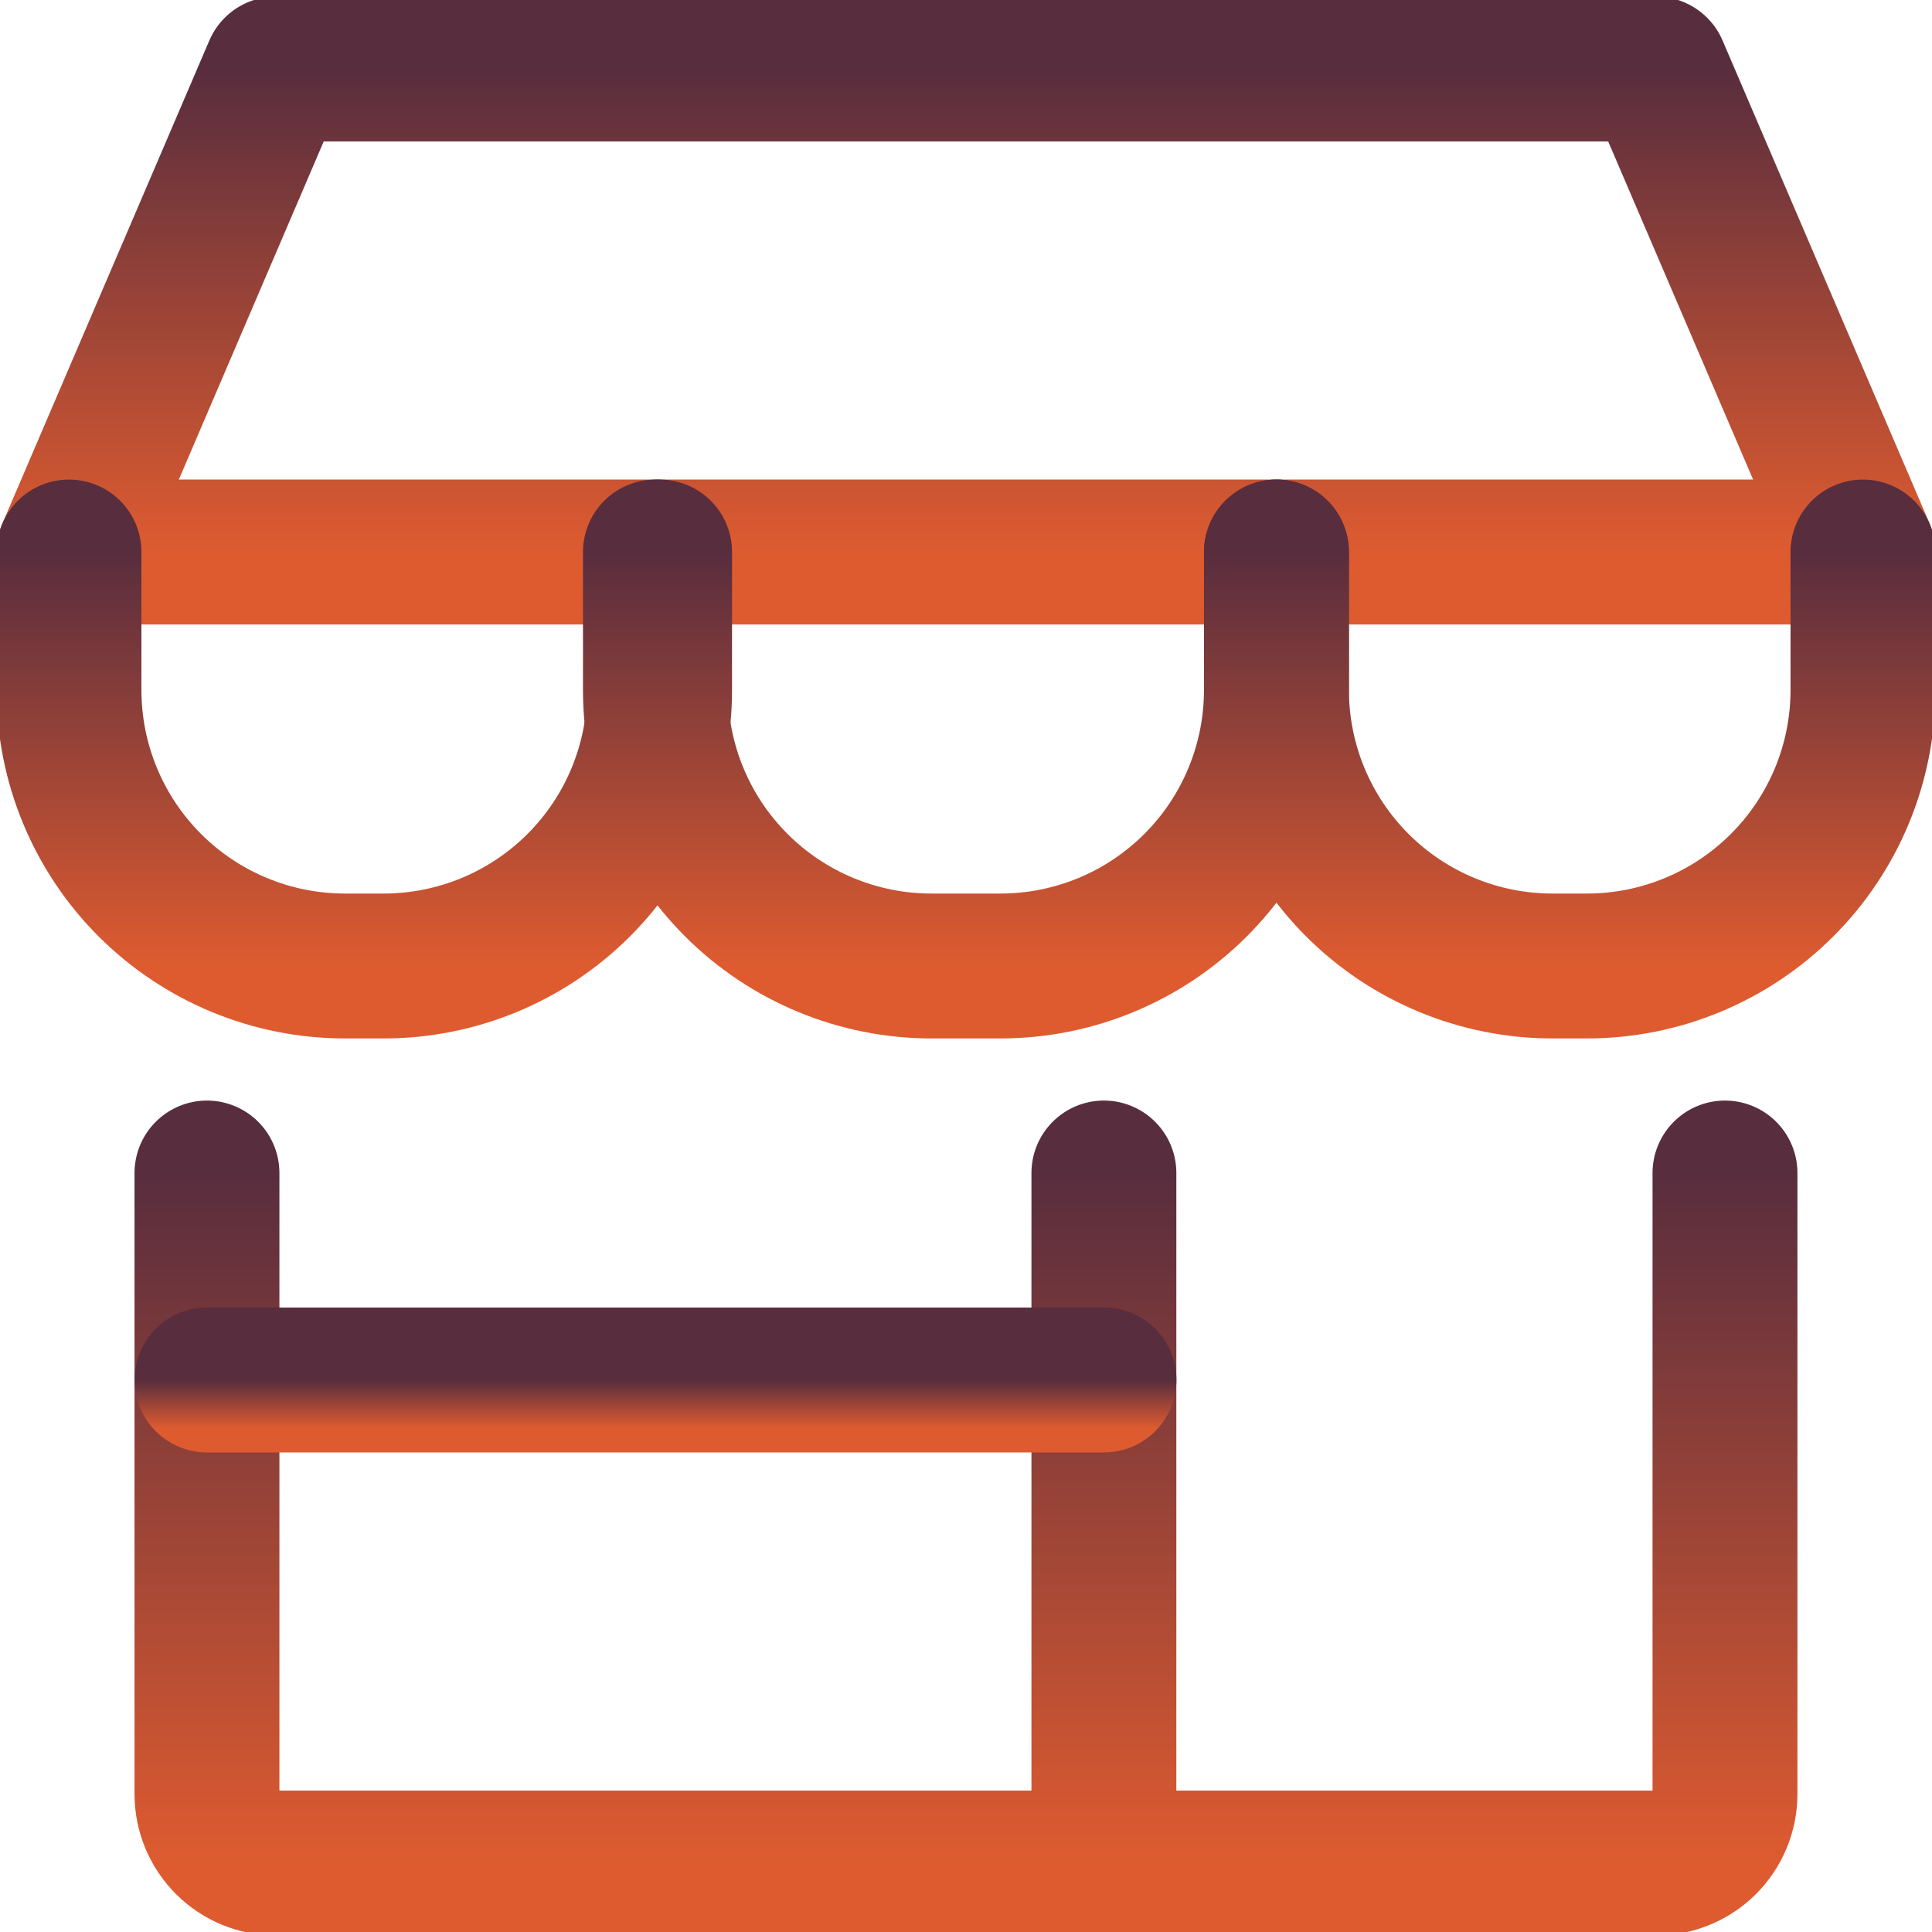 <svg width="40" height="40" viewBox="0 0 40 40" fill="none" xmlns="http://www.w3.org/2000/svg">
<g clip-path="url(#clip0_975_1512)">
<path d="M4.285 24.286V37.143C4.285 37.522 4.436 37.886 4.704 38.154C4.971 38.421 5.335 38.572 5.714 38.572H34.285C34.664 38.572 35.027 38.421 35.295 38.154C35.563 37.886 35.714 37.522 35.714 37.143V24.286" stroke="url(#paint0_linear_975_1512)" stroke-width="3" stroke-linecap="round" stroke-linejoin="round"/>
<path d="M22.855 24.286V38.572" stroke="url(#paint1_linear_975_1512)" stroke-width="3" stroke-linecap="round" stroke-linejoin="round"/>
<path d="M4.285 28.571H22.857" stroke="url(#paint2_linear_975_1512)" stroke-width="3" stroke-linecap="round" stroke-linejoin="round"/>
<path d="M1.428 11.429L5.713 1.429H34.285L38.571 11.429H1.428Z" stroke="url(#paint3_linear_975_1512)" stroke-width="3" stroke-linecap="round" stroke-linejoin="round"/>
<path d="M13.656 11.429V14.286C13.656 15.801 13.054 17.255 11.983 18.326C10.911 19.398 9.458 20 7.942 20H7.142C5.627 20 4.173 19.398 3.101 18.326C2.03 17.255 1.428 15.801 1.428 14.286V11.429" stroke="url(#paint4_linear_975_1512)" stroke-width="3" stroke-linecap="round" stroke-linejoin="round"/>
<path d="M26.427 11.429V14.286C26.427 15.801 25.825 17.255 24.754 18.326C23.682 19.398 22.229 20 20.713 20H19.285C17.769 20 16.316 19.398 15.244 18.326C14.172 17.255 13.57 15.801 13.57 14.286V11.429" stroke="url(#paint5_linear_975_1512)" stroke-width="3" stroke-linecap="round" stroke-linejoin="round"/>
<path d="M38.571 11.429V14.286C38.571 15.801 37.969 17.255 36.897 18.326C35.825 19.398 34.372 20 32.856 20H32.142C30.627 20 29.173 19.398 28.101 18.326C27.03 17.255 26.428 15.801 26.428 14.286V11.429" stroke="url(#paint6_linear_975_1512)" stroke-width="3" stroke-linecap="round" stroke-linejoin="round"/>
</g>
<defs>
<linearGradient id="paint0_linear_975_1512" x1="19.999" y1="24.286" x2="19.999" y2="38.572" gradientUnits="userSpaceOnUse">
<stop stop-color="#582D3E"/>
<stop offset="1" stop-color="#DE5B30"/>
</linearGradient>
<linearGradient id="paint1_linear_975_1512" x1="23.355" y1="24.286" x2="23.355" y2="38.572" gradientUnits="userSpaceOnUse">
<stop stop-color="#582D3E"/>
<stop offset="1" stop-color="#DE5B30"/>
</linearGradient>
<linearGradient id="paint2_linear_975_1512" x1="13.571" y1="28.571" x2="13.571" y2="29.571" gradientUnits="userSpaceOnUse">
<stop stop-color="#582D3E"/>
<stop offset="1" stop-color="#DE5B30"/>
</linearGradient>
<linearGradient id="paint3_linear_975_1512" x1="19.999" y1="1.429" x2="19.999" y2="11.429" gradientUnits="userSpaceOnUse">
<stop stop-color="#582D3E"/>
<stop offset="1" stop-color="#DE5B30"/>
</linearGradient>
<linearGradient id="paint4_linear_975_1512" x1="7.542" y1="11.429" x2="7.542" y2="20" gradientUnits="userSpaceOnUse">
<stop stop-color="#582D3E"/>
<stop offset="1" stop-color="#DE5B30"/>
</linearGradient>
<linearGradient id="paint5_linear_975_1512" x1="19.999" y1="11.429" x2="19.999" y2="20" gradientUnits="userSpaceOnUse">
<stop stop-color="#582D3E"/>
<stop offset="1" stop-color="#DE5B30"/>
</linearGradient>
<linearGradient id="paint6_linear_975_1512" x1="32.499" y1="11.429" x2="32.499" y2="20" gradientUnits="userSpaceOnUse">
<stop stop-color="#582D3E"/>
<stop offset="1" stop-color="#DE5B30"/>
</linearGradient>
<clipPath id="clip0_975_1512">
<rect width="40" height="40" fill="white"/>
</clipPath>
</defs>
</svg>
